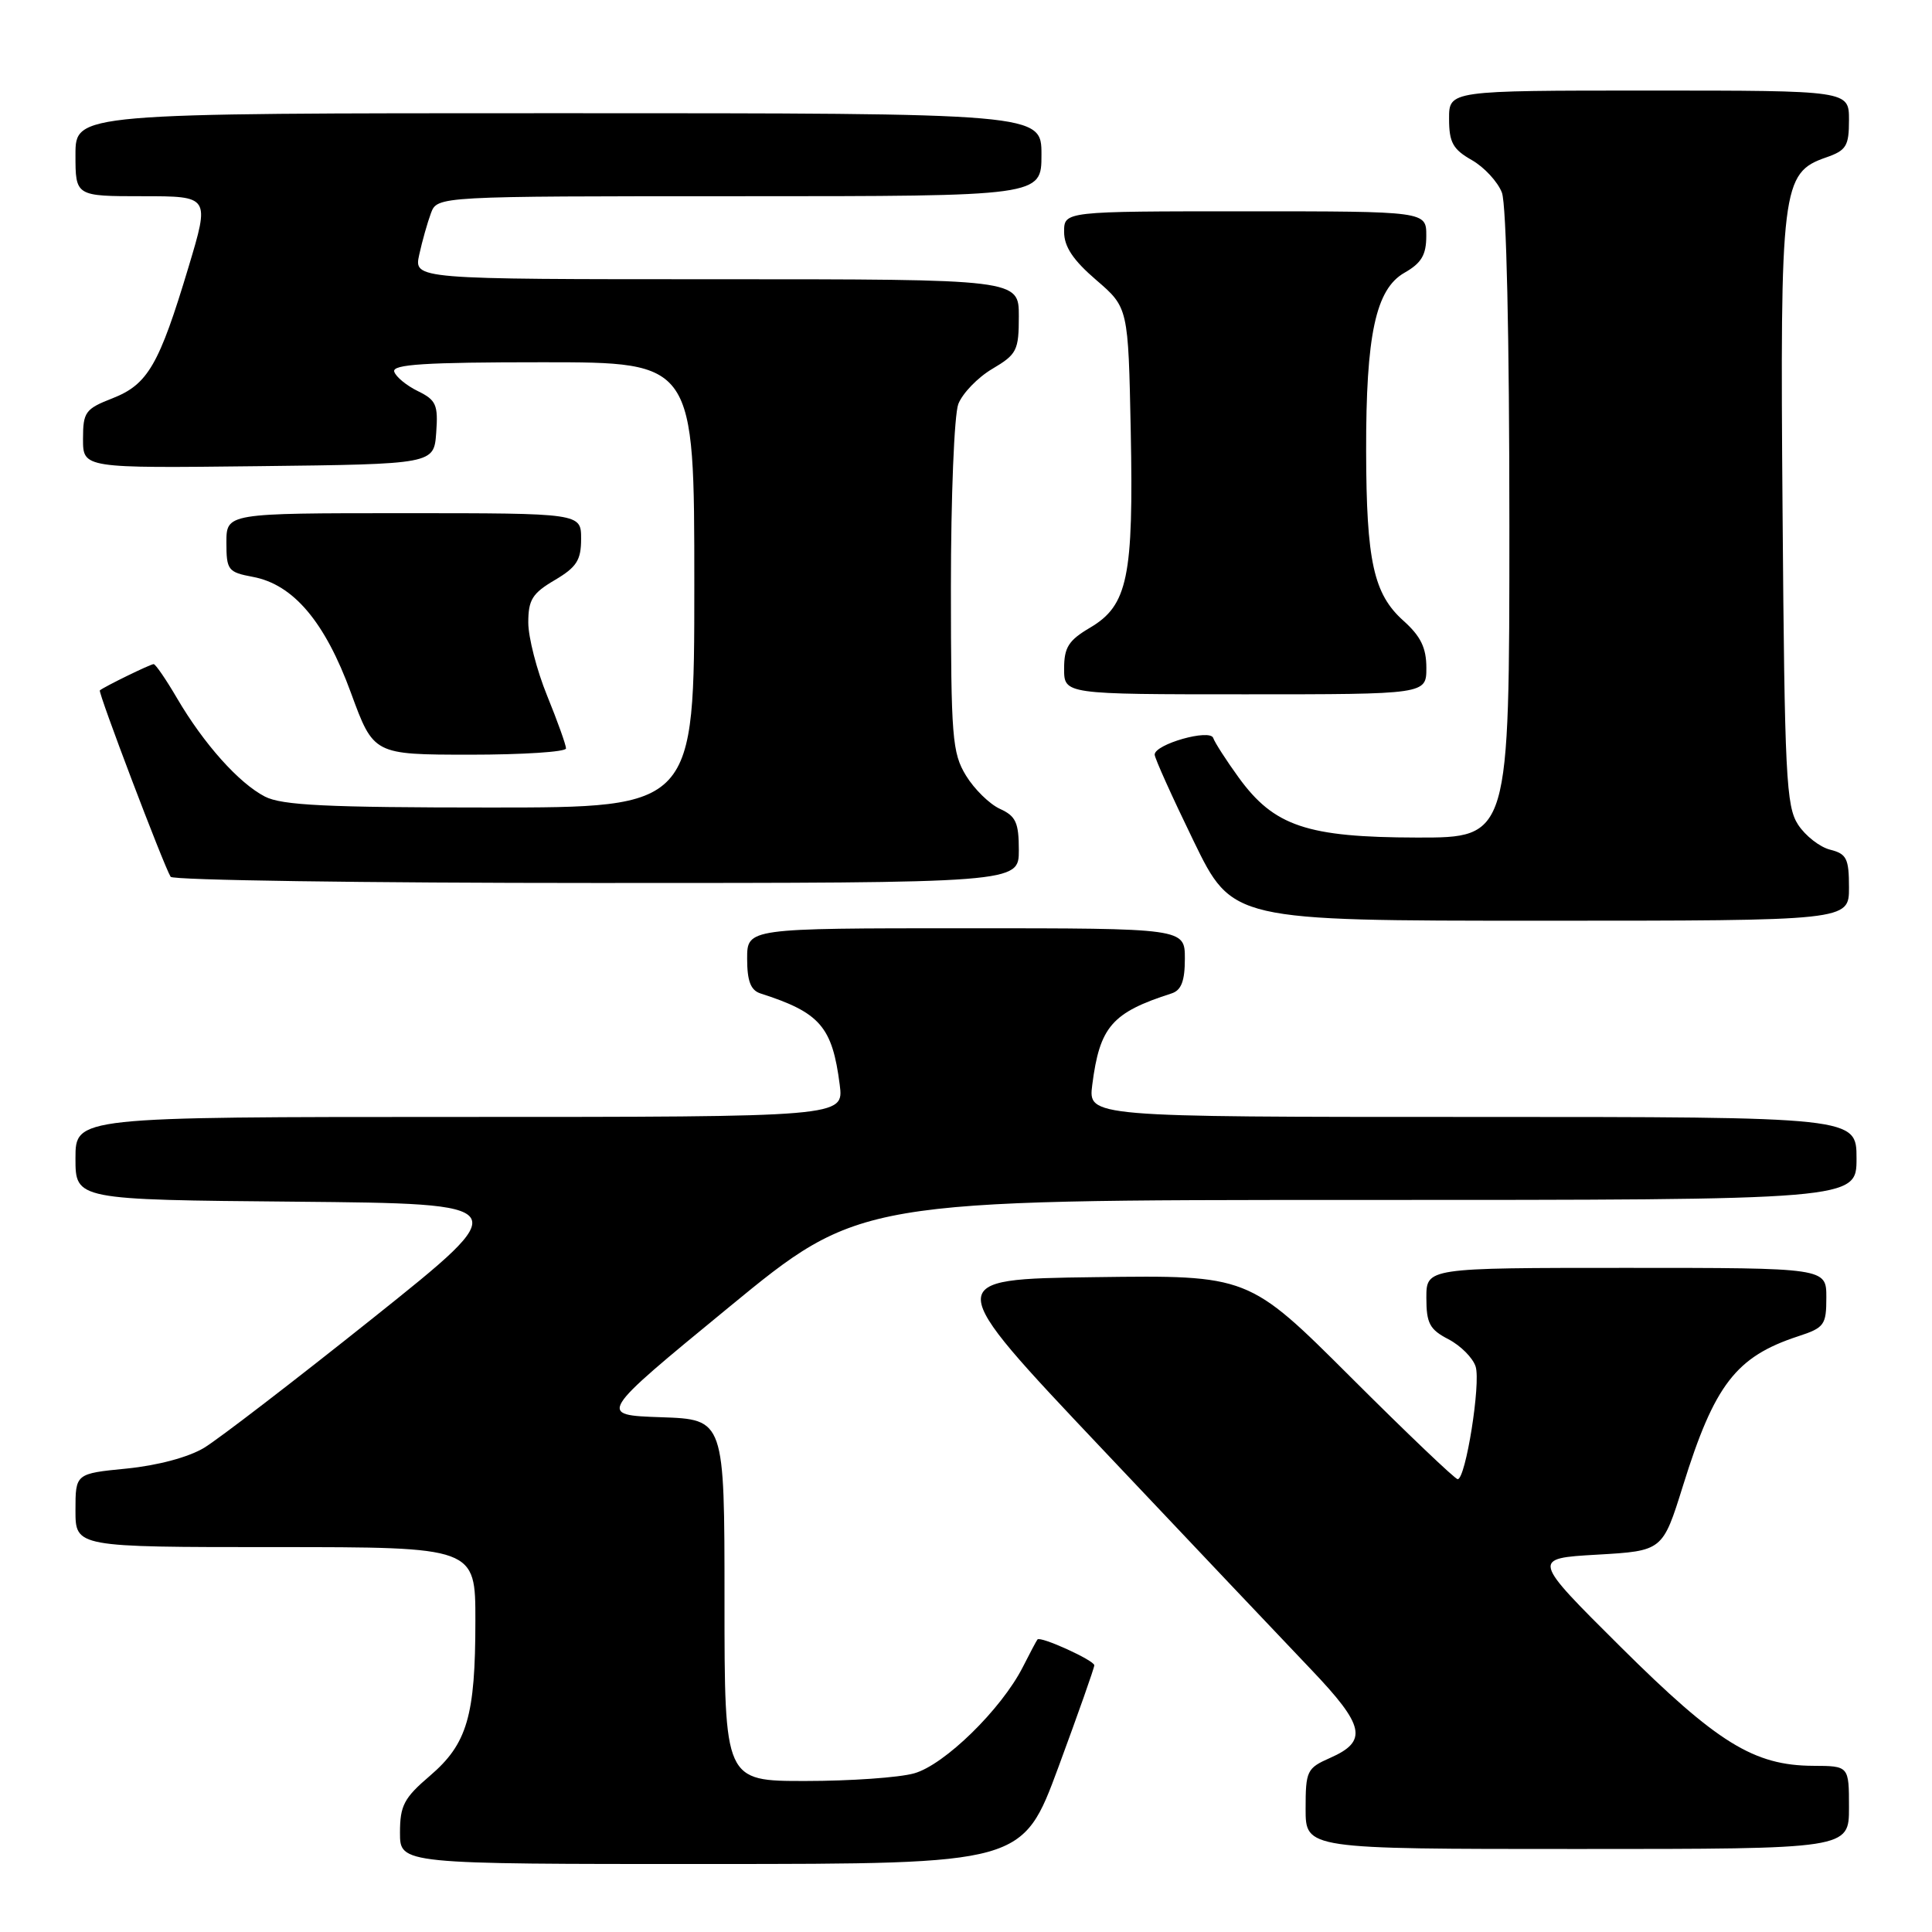 <?xml version="1.0" encoding="UTF-8" standalone="no"?>
<!DOCTYPE svg PUBLIC "-//W3C//DTD SVG 1.1//EN" "http://www.w3.org/Graphics/SVG/1.1/DTD/svg11.dtd" >
<svg xmlns="http://www.w3.org/2000/svg" xmlns:xlink="http://www.w3.org/1999/xlink" version="1.1" viewBox="0 0 256 256">
 <g >
 <path fill="currentColor"
d=" M 140.25 234.14 C 142.86 227.07 145.00 221.01 145.00 220.66 C 145.00 220.01 137.87 216.76 137.47 217.24 C 137.35 217.38 136.47 219.03 135.52 220.91 C 132.68 226.49 125.13 233.87 121.12 234.98 C 119.13 235.54 112.66 235.99 106.75 235.99 C 96.00 236.00 96.00 236.00 96.00 212.04 C 96.00 188.08 96.00 188.08 87.60 187.79 C 79.19 187.50 79.19 187.50 96.54 173.25 C 113.88 159.00 113.88 159.00 179.94 159.00 C 246.00 159.00 246.00 159.00 246.00 153.50 C 246.00 148.00 246.00 148.00 195.10 148.00 C 144.19 148.00 144.19 148.00 144.73 143.75 C 145.72 136.03 147.33 134.17 155.25 131.63 C 156.53 131.21 157.00 129.99 157.00 127.03 C 157.00 123.00 157.00 123.00 128.00 123.00 C 99.00 123.00 99.00 123.00 99.00 127.03 C 99.00 129.99 99.47 131.21 100.75 131.63 C 108.67 134.17 110.28 136.03 111.27 143.75 C 111.81 148.00 111.81 148.00 60.90 148.00 C 10.00 148.00 10.00 148.00 10.00 153.48 C 10.00 158.97 10.00 158.97 39.20 159.23 C 68.39 159.50 68.39 159.50 49.45 174.63 C 39.03 182.95 28.95 190.69 27.05 191.84 C 24.98 193.09 20.90 194.18 16.80 194.59 C 10.00 195.26 10.00 195.26 10.00 200.13 C 10.00 205.00 10.00 205.00 36.50 205.00 C 63.00 205.00 63.00 205.00 62.99 214.75 C 62.99 227.39 61.91 231.07 56.97 235.30 C 53.53 238.24 53.00 239.24 53.00 242.85 C 53.00 247.00 53.00 247.00 94.25 246.99 C 135.50 246.98 135.50 246.98 140.25 234.14 Z  M 245.00 239.50 C 245.00 234.00 245.00 234.00 240.25 233.98 C 232.39 233.94 227.54 230.94 214.73 218.21 C 202.95 206.50 202.95 206.50 211.63 206.00 C 220.31 205.50 220.31 205.50 223.00 196.88 C 227.17 183.48 230.02 179.77 238.25 177.07 C 241.74 175.93 242.00 175.57 242.00 171.92 C 242.00 168.00 242.00 168.00 215.50 168.00 C 189.00 168.00 189.00 168.00 189.00 171.97 C 189.00 175.36 189.44 176.17 191.93 177.46 C 193.54 178.30 195.16 179.92 195.53 181.08 C 196.23 183.31 194.21 196.00 193.15 196.00 C 192.81 196.00 186.43 189.92 178.98 182.48 C 165.43 168.96 165.43 168.96 145.10 169.23 C 124.77 169.50 124.77 169.50 146.05 192.00 C 157.75 204.38 170.21 217.53 173.74 221.23 C 180.85 228.69 181.28 230.71 176.25 232.93 C 173.17 234.29 173.00 234.64 173.00 239.68 C 173.00 245.00 173.00 245.00 209.00 245.00 C 245.00 245.00 245.00 245.00 245.00 239.50 Z  M 245.00 117.61 C 245.00 113.76 244.69 113.14 242.51 112.59 C 241.14 112.25 239.23 110.76 238.26 109.28 C 236.67 106.85 236.47 102.86 236.20 67.89 C 235.86 24.73 236.08 22.91 241.97 20.86 C 244.65 19.93 245.00 19.35 245.00 15.90 C 245.00 12.00 245.00 12.00 218.50 12.00 C 192.00 12.00 192.00 12.00 192.01 15.75 C 192.01 18.87 192.52 19.79 195.02 21.21 C 196.67 22.15 198.46 24.09 199.01 25.52 C 199.61 27.09 200.00 44.61 200.00 69.57 C 200.00 111.00 200.00 111.00 187.75 110.98 C 173.18 110.95 168.81 109.48 164.12 103.01 C 162.47 100.73 160.96 98.38 160.76 97.79 C 160.34 96.53 153.00 98.61 153.00 99.99 C 153.00 100.46 155.32 105.60 158.15 111.42 C 163.29 122.00 163.29 122.00 204.15 122.00 C 245.00 122.00 245.00 122.00 245.00 117.61 Z  M 135.00 112.66 C 135.00 109.00 134.61 108.14 132.50 107.18 C 131.12 106.55 129.10 104.57 128.00 102.77 C 126.17 99.77 126.01 97.71 126.00 77.82 C 126.00 65.89 126.44 54.96 126.98 53.54 C 127.53 52.12 129.55 50.02 131.48 48.88 C 134.74 46.95 135.00 46.45 135.00 41.90 C 135.00 37.00 135.00 37.00 94.92 37.00 C 54.84 37.00 54.84 37.00 55.55 33.75 C 55.94 31.96 56.64 29.49 57.10 28.25 C 57.95 26.00 57.95 26.00 97.98 26.00 C 138.00 26.00 138.00 26.00 138.00 20.50 C 138.00 15.00 138.00 15.00 74.00 15.00 C 10.00 15.00 10.00 15.00 10.00 20.50 C 10.00 26.00 10.00 26.00 18.90 26.00 C 27.80 26.00 27.80 26.00 24.98 35.39 C 21.09 48.34 19.60 50.93 14.92 52.77 C 11.30 54.18 11.00 54.60 11.00 58.17 C 11.00 62.04 11.00 62.04 34.25 61.77 C 57.50 61.50 57.50 61.50 57.80 57.33 C 58.07 53.64 57.79 53.01 55.38 51.83 C 53.88 51.10 52.46 49.94 52.24 49.25 C 51.92 48.28 56.30 48.00 71.92 48.00 C 92.00 48.00 92.00 48.00 92.00 77.50 C 92.00 107.00 92.00 107.00 64.95 107.00 C 43.29 107.00 37.34 106.71 35.10 105.55 C 31.65 103.77 27.00 98.56 23.47 92.54 C 22.01 90.04 20.61 88.00 20.36 88.00 C 19.93 88.00 13.83 90.98 13.23 91.48 C 12.96 91.71 21.68 114.67 22.61 116.18 C 22.89 116.63 48.29 117.00 79.06 117.00 C 135.00 117.00 135.00 117.00 135.00 112.66 Z  M 75.00 99.17 C 75.00 98.72 73.88 95.58 72.50 92.19 C 71.12 88.81 70.00 84.44 70.00 82.49 C 70.00 79.48 70.54 78.61 73.50 76.87 C 76.41 75.15 77.00 74.23 77.00 71.40 C 77.00 68.00 77.00 68.00 53.50 68.00 C 30.00 68.00 30.00 68.00 30.00 71.89 C 30.00 75.54 30.21 75.82 33.51 76.44 C 38.87 77.44 43.06 82.39 46.50 91.80 C 49.50 99.99 49.50 99.99 62.25 100.00 C 69.26 100.00 75.00 99.63 75.00 99.17 Z  M 189.00 88.49 C 189.00 85.83 188.25 84.30 185.95 82.24 C 182.01 78.71 181.05 74.36 181.02 59.80 C 180.99 44.36 182.29 38.31 186.10 36.14 C 188.35 34.86 188.99 33.78 188.99 31.25 C 189.00 28.00 189.00 28.00 165.00 28.00 C 141.00 28.00 141.00 28.00 141.00 30.72 C 141.00 32.69 142.19 34.47 145.25 37.10 C 149.50 40.76 149.50 40.76 149.83 57.13 C 150.21 76.46 149.44 80.22 144.44 83.17 C 141.59 84.85 141.00 85.78 141.00 88.60 C 141.00 92.00 141.00 92.00 165.00 92.00 C 189.00 92.00 189.00 92.00 189.00 88.49 Z "/>
</g>
</svg>